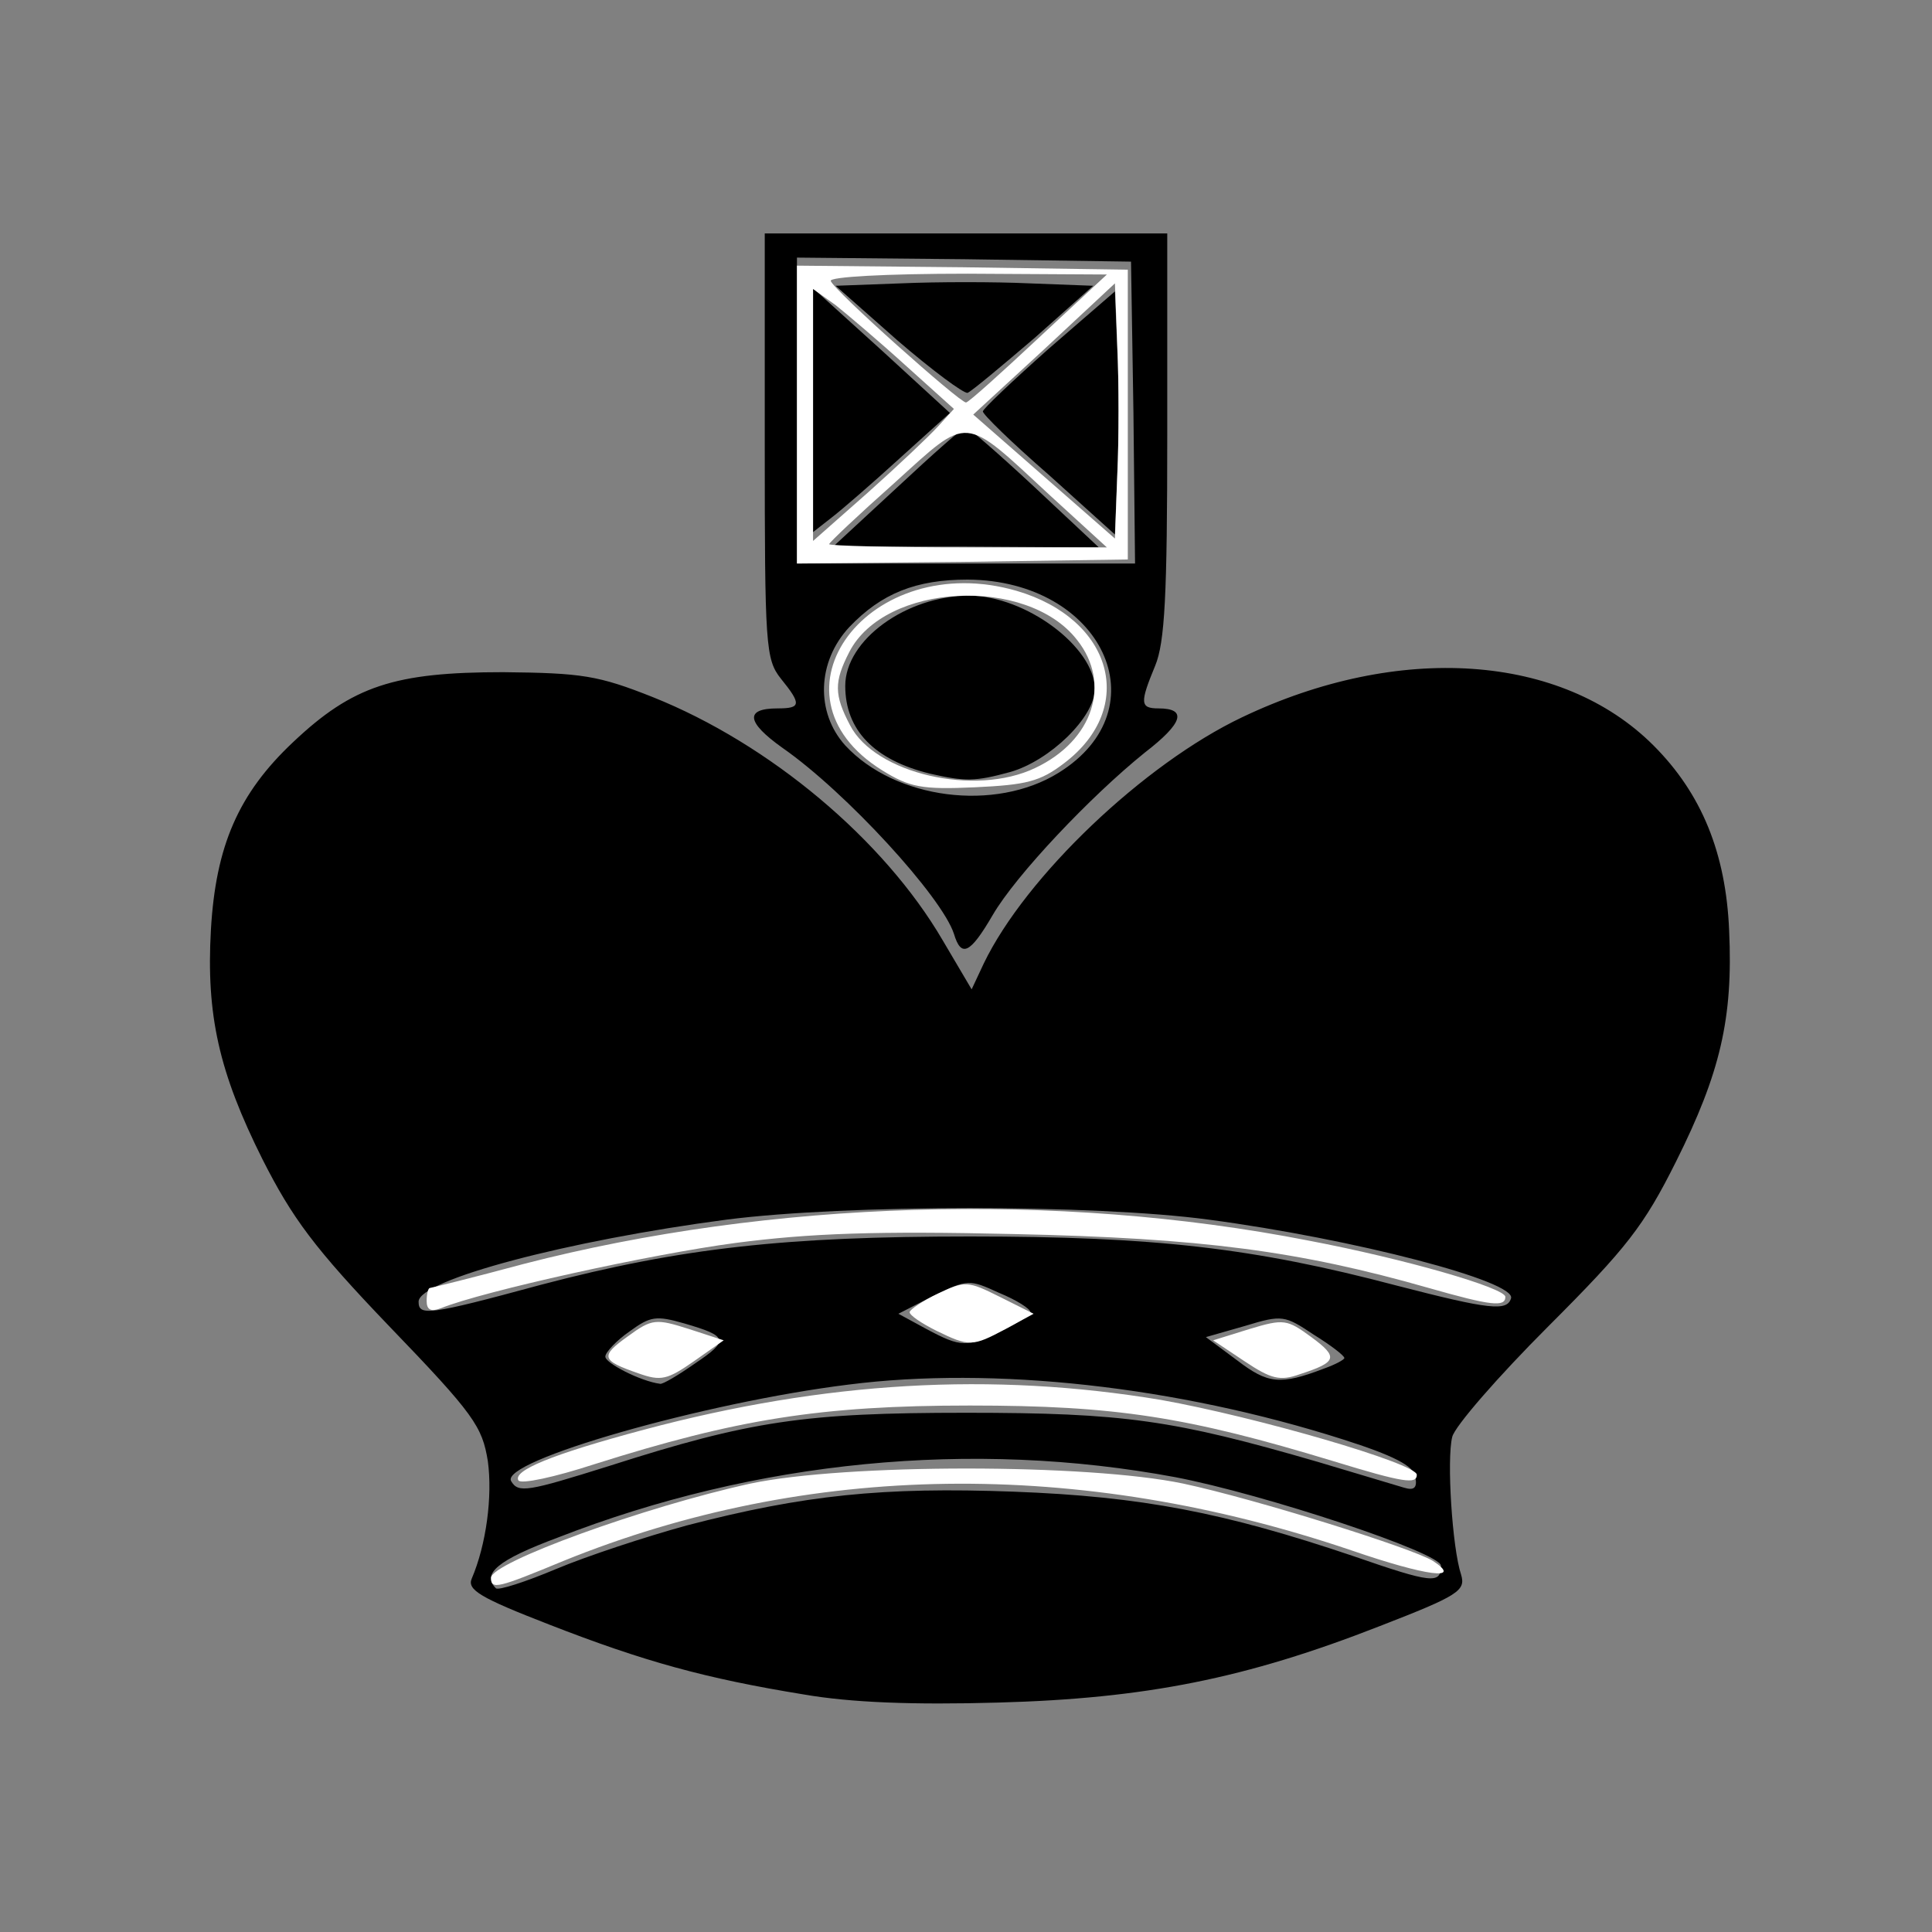 <svg xmlns="http://www.w3.org/2000/svg" width="240" height="240" viewBox="0 0 2400 2400" preserveAspectRatio="xMidYMid meet"><rect x="0" y="0" width="2400" height="2400" fill="#808080" stroke="none"/><path d="M999 2105c-123-20-199-41-317-87-85-33-102-43-96-57 18-42 26-102 20-146-7-43-17-58-122-167-94-98-121-135-158-208-54-108-70-179-64-285 6-104 34-169 102-233 74-70 126-87 261-87 98 1 118 4 186 31 145 58 287 177 360 302l36 61 15-32c52-108 199-248 321-306 195-93 397-79 511 35 60 60 90 134 94 230 5 109-11 177-66 287-40 80-61 107-159 205-62 62-116 124-119 137-7 28 0 138 11 171 6 20-3 26-101 64-166 65-291 90-474 95-106 3-183 0-241-10zm-146-210c146-38 244-48 406-42 160 6 262 26 422 80 98 34 109 35 109 12 0-16-220-89-330-110-252-47-521-21-767 75-75 28-95 45-77 63 3 3 37-8 75-24s111-40 162-54zm-96-74c175-56 242-66 443-66 197 0 258 9 437 61l107 32c13 4 17 0 14-14-2-13-27-26-90-46-207-66-434-91-614-68-178 22-434 95-419 120 9 15 20 13 122-19zm106-127c43-29 42-34-13-50-35-10-42-9-68 10-16 11-30 26-30 31-1 8 44 31 68 34 3 1 23-11 43-25zm782 6c14-5 25-11 25-13 0-3-17-16-38-29-36-24-39-25-85-11l-49 14 39 29c38 29 53 31 108 10zm-400-47c19-9 35-20 35-23 0-4-17-15-39-24-37-17-39-17-82 4l-43 22 35 19c43 23 50 23 94 2zm-573-57c175-46 304-60 533-60s352 14 530 61c116 30 137 32 142 16 8-21-195-74-376-98-142-19-449-19-598 0-198 26-383 75-383 102 0 18 12 17 152-21zm513-436c-15-46-134-176-213-231-45-32-47-49-6-49 29 0 30-5 4-37-19-24-20-41-20-289V290h500v250c0 200-3 258-15 287-19 46-19 53 4 53 36 0 31 18-17 55-67 54-160 152-189 202-28 48-39 53-48 23zm130-200c129-80 54-239-113-240-64 0-107 17-147 59-40 43-42 106-5 147 62 67 186 83 265 34zm93-447l-3-188-207-3-208-2v380h420l-2-187zm-253 448c-69-17-105-54-105-109 0-57 76-112 154-112 70 0 156 64 156 116 0 35-56 89-105 103-44 12-56 12-100 2zm-40-356c44-41 82-75 85-74 3 0 41 33 85 74l80 75-165-1h-165l80-74zm-105-95V358l85 77 85 78-62 56c-34 31-72 64-85 74l-23 18V510zm293 80c-46-40-83-76-82-79 0-3 37-38 82-78l82-71 3 74c2 41 2 109 0 151l-3 77-82-74zm-188-167l-77-68 81-3c45-2 117-2 160 0l79 3-73 65c-41 35-78 66-83 68-5 1-44-28-87-65z"/><path d="M610 1960c0-19 190-88 322-117 118-25 419-25 538 0 89 19 284 80 310 96 38 25-8 19-101-13-339-115-676-110-979 13-82 34-90 36-90 21zm34-121c-7-12 40-32 156-63 225-60 432-72 642-37 118 21 318 79 318 93 0 12-16 10-104-17-181-55-270-69-451-69-186 0-290 17-467 73-49 16-91 25-94 20zm149-133c-46-16-48-21-13-46 30-22 35-22 76-9l43 14-37 26c-33 23-41 25-69 15zm753-15l-39-26 45-14c43-13 47-12 77 10 34 25 32 31-14 46-25 9-36 6-69-16zm-383-38c-18-9-33-19-33-23 0-3 16-14 35-23 34-16 37-16 77 4l42 21-35 19c-41 22-45 22-86 2zm-633-37c0-9 2-16 4-16 1 0 54-13 117-30 306-79 662-90 974-29 121 23 245 59 245 70 0 13-18 11-95-11-161-46-282-62-515-67-171-4-254-1-346 11-106 14-314 60-366 81-13 5-18 2-18-9zm566-659c-153-95-16-276 167-223 119 35 150 145 59 214-30 23-47 27-111 30-66 3-81 0-115-21zm190-3c72-34 95-105 52-159-62-80-239-71-283 15-19 37-19 53 1 91 31 60 155 89 230 53zM990 515V330l206 2 205 3v360l-205 3-206 2V515zm315 101c-110-102-100-101-194-16-45 40-81 74-81 76s78 4 173 4h172l-70-64zm-140-86l20-22-60-54c-33-30-72-63-87-75l-28-20v313l68-60c37-33 76-70 87-82zm223-99l-3-79-88 82-88 81 176 154 3-80c2-43 2-115 0-158zm-98-11l85-79-173-1c-103 0-172 4-170 9 3 11 160 151 168 151 3 0 43-36 90-80z" fill="#fff"/></svg>